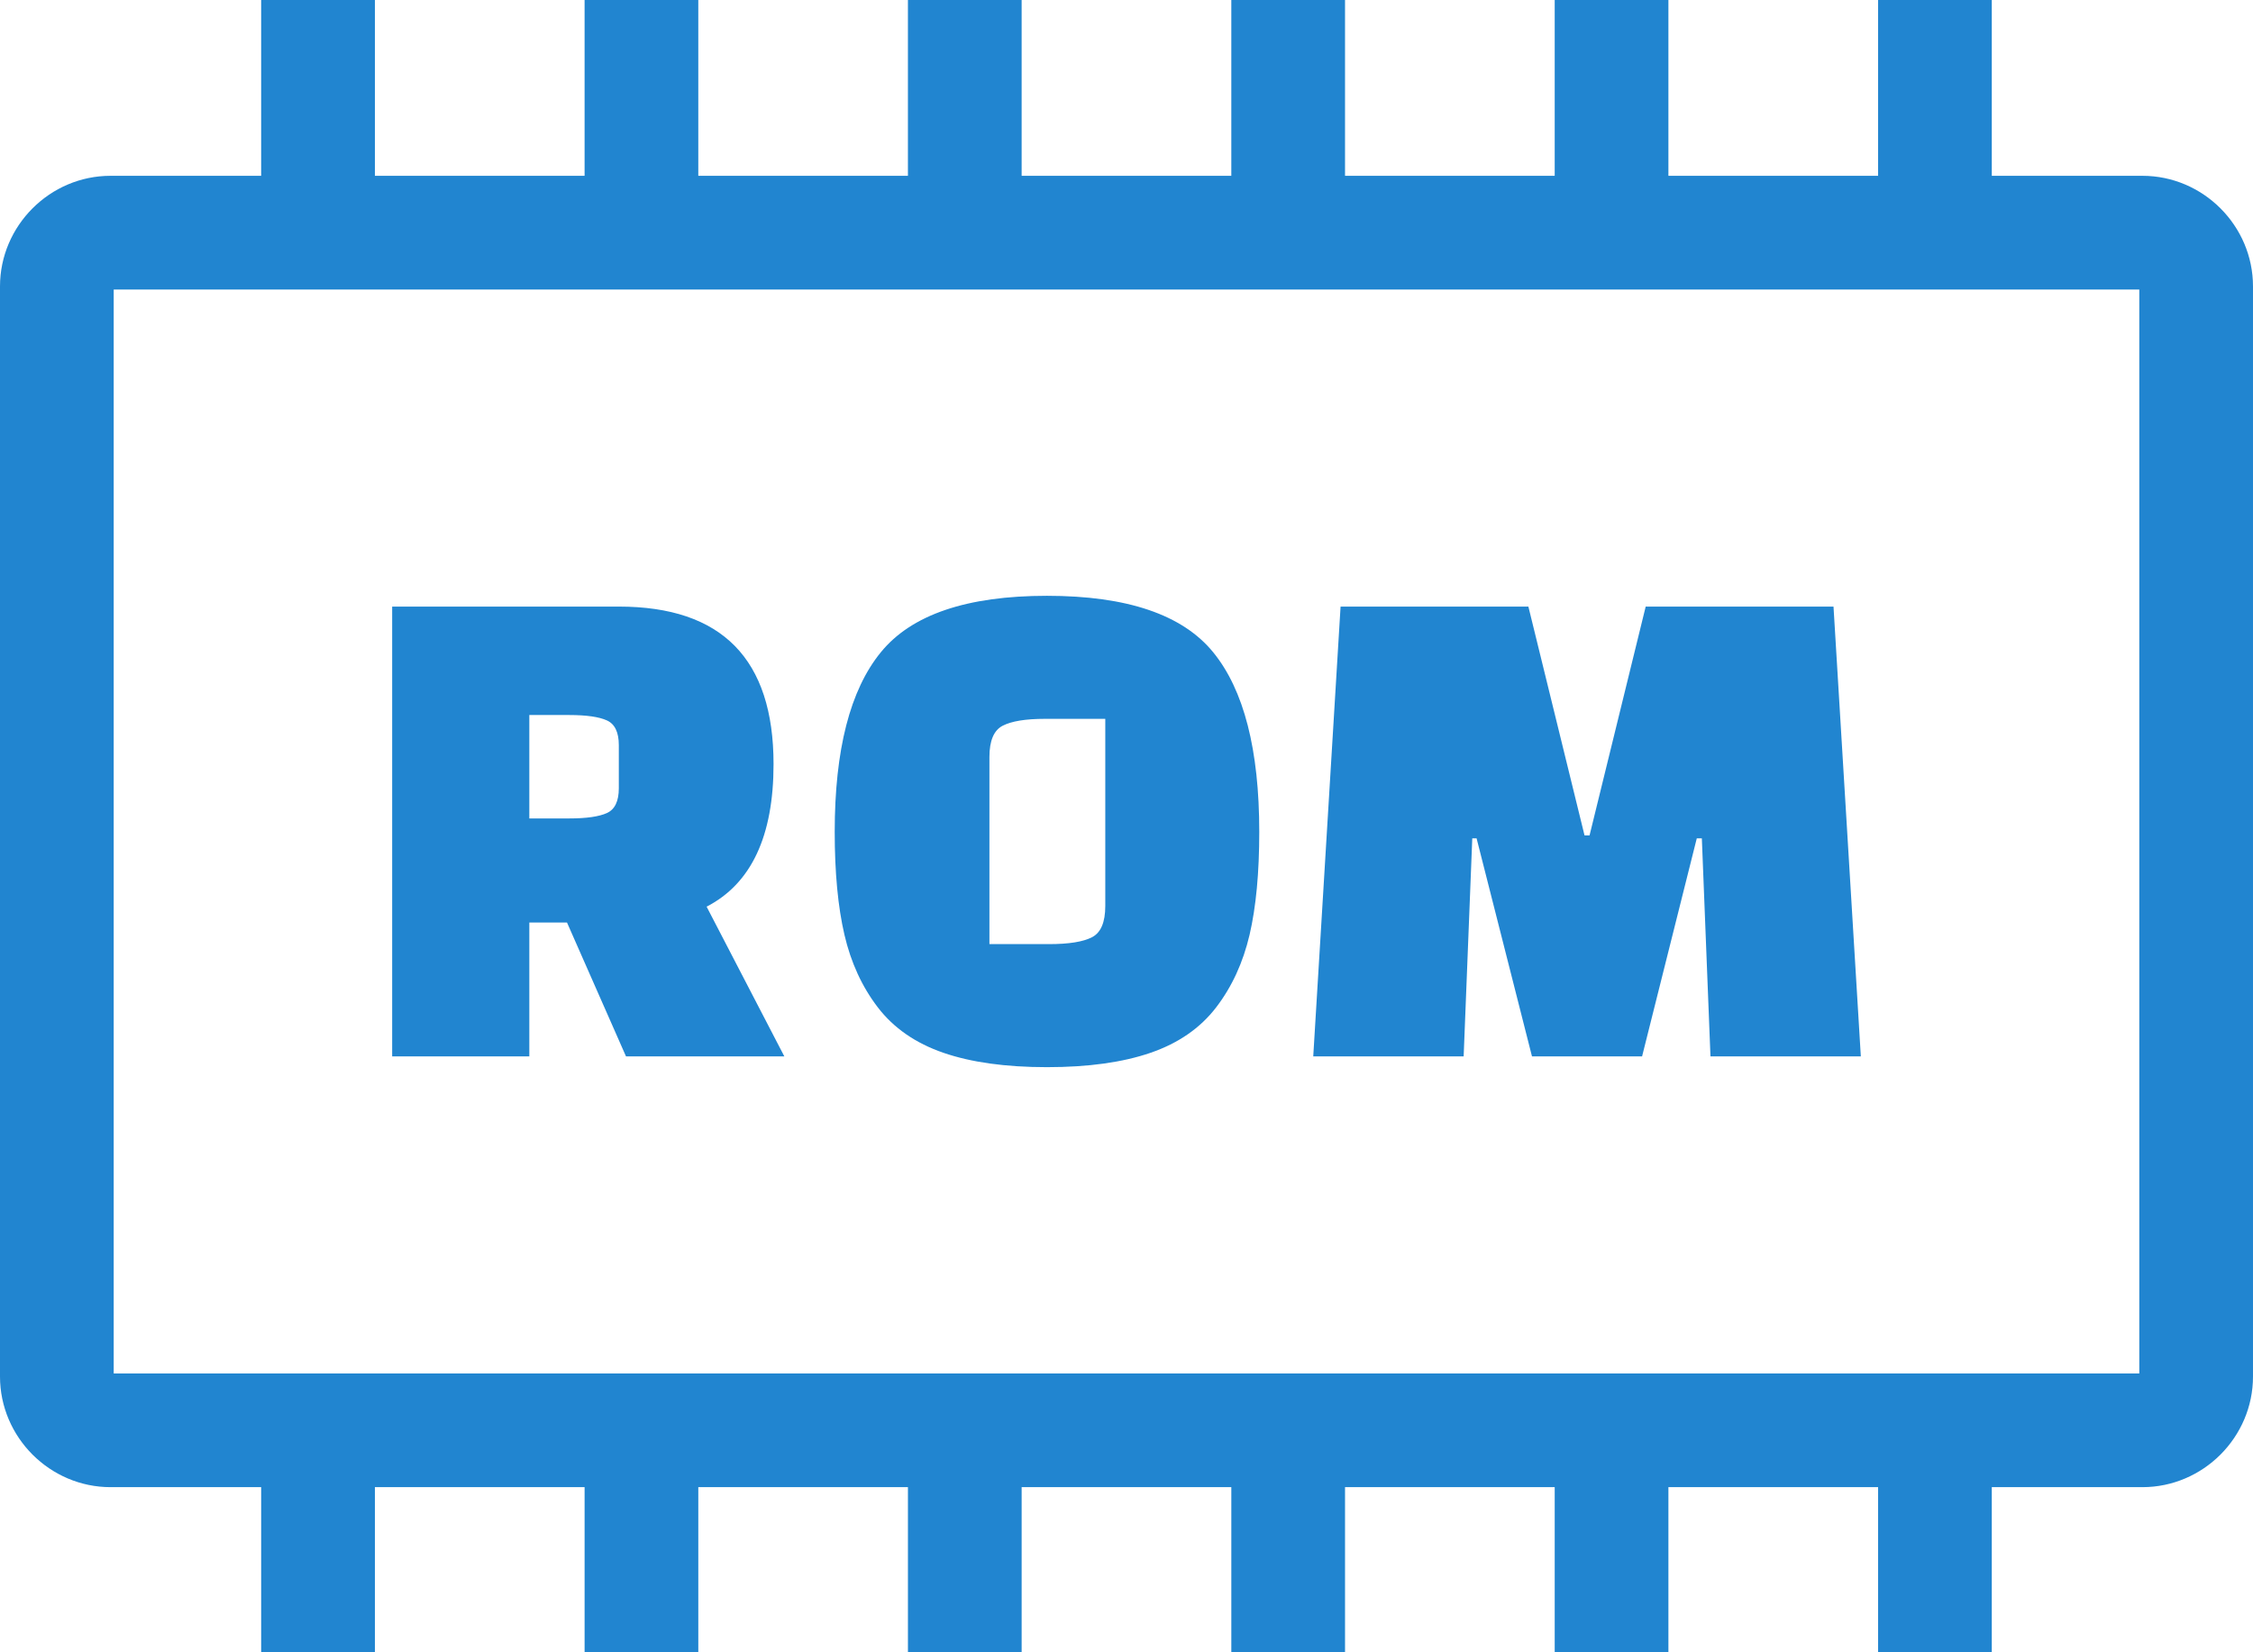 <?xml version="1.0" encoding="UTF-8"?>
<svg clip-rule="evenodd" fill-rule="evenodd" image-rendering="optimizeQuality" shape-rendering="geometricPrecision" text-rendering="geometricPrecision" version="1.1" viewBox="0 0 512 375.4" xmlns="http://www.w3.org/2000/svg">
 <path d="M25.13 39.95h34.22V0H85.2v39.95h47.65V0h25.84v39.95h47.64V0h25.84v39.95h47.65V0h25.84v39.95h47.65V0h25.84v39.95h47.65V0h25.84v39.95h34.23c6.88 0 13.15 2.82 17.71 7.37l.05.05c4.54 4.55 7.37 10.82 7.37 17.71v247.73c0 6.88-2.83 13.15-7.37 17.71l-.05.05c-4.56 4.54-10.83 7.37-17.71 7.37h-34.23v37.46H426.8v-37.46h-47.65v37.46h-25.84v-37.46h-47.65v37.46h-25.84v-37.46h-47.65v37.46h-25.84v-37.46h-47.64v37.46h-25.84v-37.46H85.2v37.46H59.35v-37.46H25.13c-6.89 0-13.15-2.83-17.71-7.37l-.05-.05C2.83 325.96 0 319.69 0 312.81V65.08c0-6.89 2.83-13.16 7.37-17.71l.05-.05c4.56-4.55 10.82-7.37 17.71-7.37zm153.11 200.1h-35.98l-13.41-30.42h-8.56v30.42H89.12V137.84h51.51c23.44 0 35.16 11.94 35.16 35.81 0 16.36-5.07 27.15-15.21 32.38l17.66 34.02zm-57.95-77.57v23.5h9.05c3.93 0 6.79-.41 8.59-1.23 1.8-.82 2.7-2.7 2.7-5.64v-9.76c0-2.95-.91-4.83-2.7-5.64-1.8-.82-4.67-1.23-8.59-1.23h-9.05zm212.33 77.57h-34.18l6.21-102.21h42.68l12.76 52h1.14l12.76-52h42.68l6.21 102.21h-34.17l-1.96-49.55h-1.15l-12.43 49.55h-25.02l-12.59-49.55h-.98l-1.96 49.55zm-142.93-51.02c0-18.65 3.49-32.25 10.47-40.8 6.97-8.56 19.56-12.84 37.77-12.84 18.21 0 30.8 4.28 37.78 12.84 6.97 8.55 10.46 22.15 10.46 40.8 0 9.26-.73 17.06-2.2 23.38-1.48 6.32-4.01 11.83-7.61 16.52-3.6 4.69-8.56 8.12-14.88 10.3-6.33 2.18-14.17 3.27-23.55 3.27s-17.22-1.09-23.55-3.27c-6.32-2.18-11.28-5.61-14.88-10.3-3.6-4.69-6.13-10.2-7.6-16.52-1.47-6.32-2.21-14.12-2.21-23.38zm35.16-17.01v42.52h13.57c4.47 0 7.71-.52 9.73-1.56 2.02-1.03 3.03-3.4 3.03-7.11v-42.52h-13.74c-4.36 0-7.55.52-9.57 1.56-2.01 1.03-3.02 3.4-3.02 7.11zM486.16 65.79H25.84V312.1h460.32V65.79z" fill="#2185d0" fill-rule="nonzero"/>
</svg>

